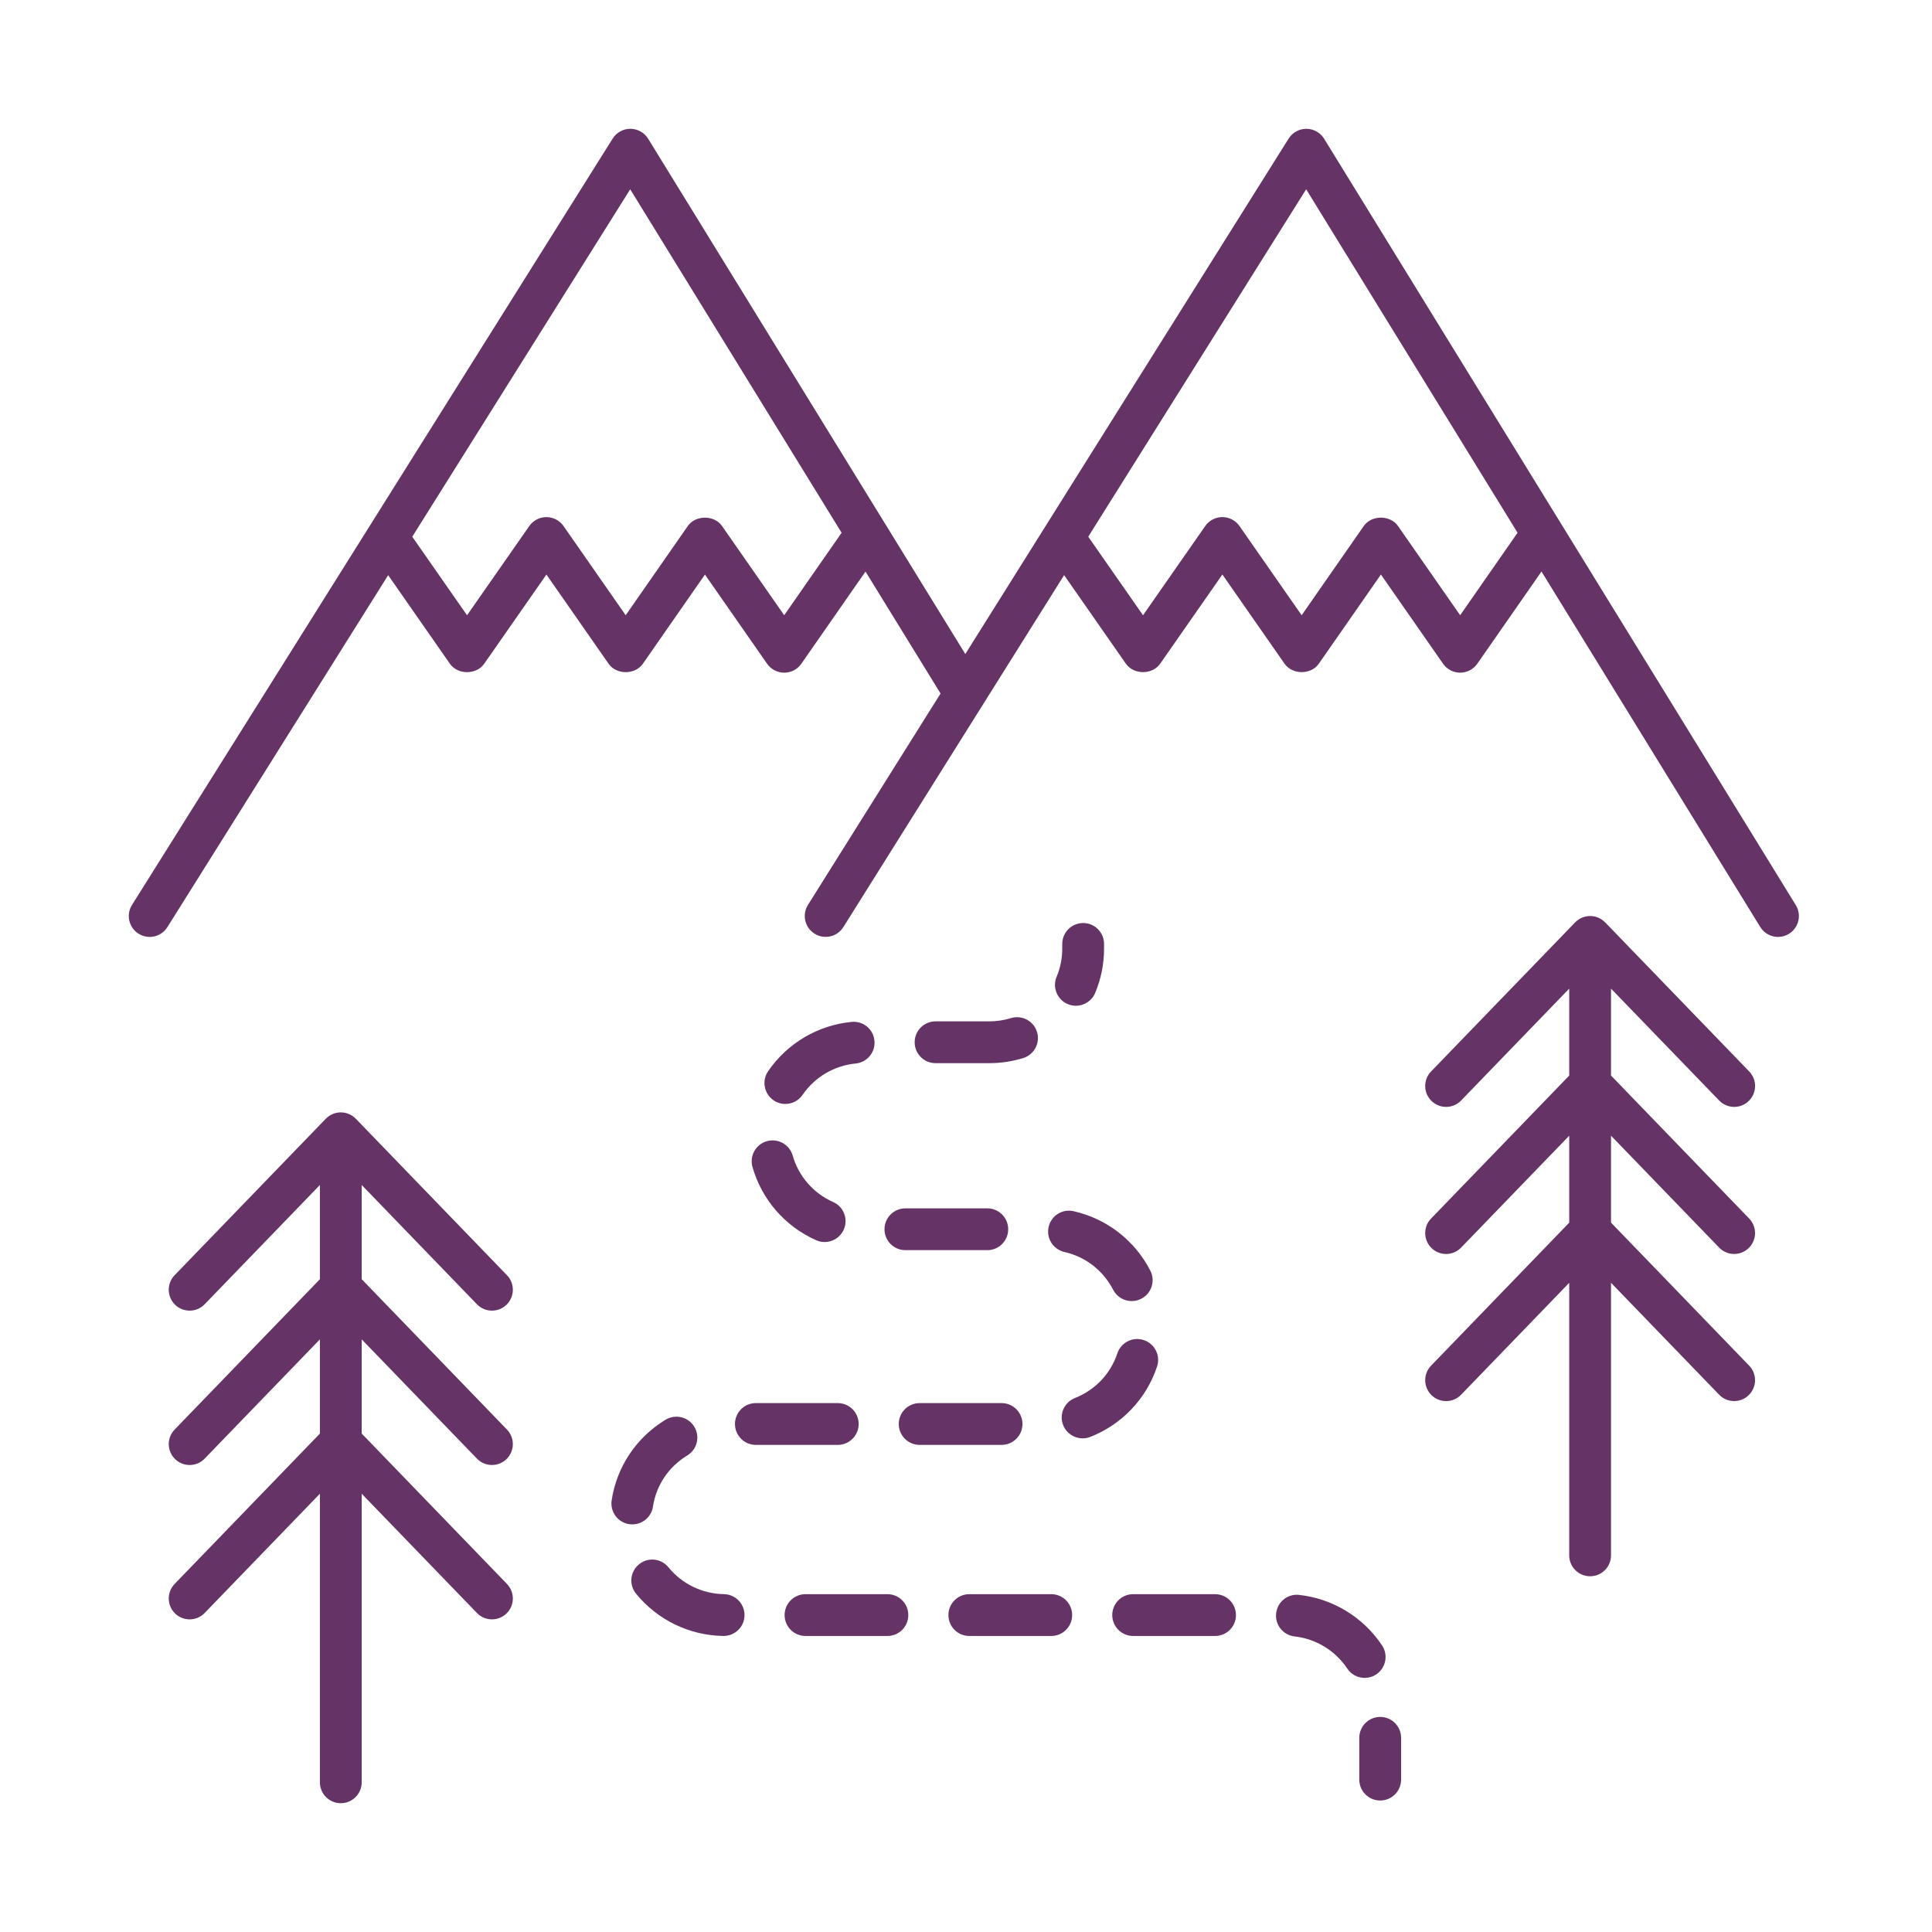 <svg width="150" height="150" viewBox="0 0 150 150" fill="none" xmlns="http://www.w3.org/2000/svg">
<path d="M138.046 72.743C138.336 72.743 138.628 72.665 138.895 72.502C139.657 72.032 139.894 71.034 139.425 70.271L102.805 10.772C102.51 10.295 101.991 10.003 101.429 10H101.423C100.865 10 100.346 10.287 100.049 10.761L74.946 50.78L50.323 10.772C50.028 10.295 49.508 10.003 48.947 10H48.94C48.382 10 47.863 10.287 47.566 10.761L10.249 70.258C9.772 71.018 10.002 72.019 10.76 72.494C11.027 72.663 11.326 72.743 11.62 72.743C12.16 72.743 12.688 72.473 12.996 71.981L30.136 44.656L34.931 51.533C35.539 52.404 36.985 52.404 37.593 51.533L42.424 44.608L47.25 51.533C47.855 52.404 49.307 52.404 49.912 51.533L54.732 44.609L59.556 51.533C59.859 51.968 60.356 52.227 60.886 52.227C61.417 52.227 61.915 51.968 62.217 51.531L67.198 44.376L73.025 53.844L62.731 70.255C62.254 71.014 62.485 72.016 63.242 72.491C64.003 72.966 65.004 72.739 65.478 71.978L82.618 44.653L87.413 51.53C88.022 52.401 89.471 52.401 90.076 51.53L94.905 44.604L99.731 51.53C100.336 52.401 101.788 52.401 102.393 51.53L107.214 44.606L112.037 51.53C112.34 51.966 112.837 52.226 113.367 52.226C113.898 52.226 114.396 51.966 114.698 51.53L119.681 44.374L136.663 71.967C136.968 72.468 137.501 72.743 138.046 72.743ZM60.885 47.767L56.061 40.843C55.455 39.973 54.003 39.972 53.398 40.843L48.579 47.767L43.753 40.843C43.449 40.408 42.953 40.149 42.422 40.149C41.892 40.149 41.395 40.408 41.092 40.843L36.261 47.77L32.008 41.671L48.929 14.697L65.342 41.364L60.885 47.767ZM113.366 47.767L108.543 40.843C107.938 39.972 106.486 39.972 105.88 40.843L101.06 47.767L96.234 40.842C95.93 40.407 95.434 40.147 94.903 40.147C94.373 40.147 93.874 40.407 93.573 40.842L88.744 47.769L84.491 41.669L101.41 14.696L117.823 41.362L113.366 47.767Z" fill="#663366"/>
<path d="M133.476 85.444C133.793 85.773 134.218 85.939 134.643 85.939C135.049 85.939 135.456 85.788 135.769 85.483C136.413 84.86 136.431 83.832 135.808 83.188L124.625 71.614C124.622 71.611 124.618 71.611 124.615 71.608C124.321 71.307 123.913 71.119 123.458 71.119C123.004 71.119 122.595 71.307 122.301 71.608C122.298 71.611 122.295 71.611 122.292 71.614L111.108 83.188C110.485 83.832 110.503 84.86 111.147 85.483C111.79 86.106 112.82 86.09 113.44 85.444L121.834 76.756V83.506L111.108 94.608C110.485 95.253 110.503 96.28 111.147 96.903C111.79 97.526 112.82 97.51 113.44 96.864L121.834 88.176V94.927L111.108 106.03C110.485 106.674 110.503 107.701 111.147 108.325C111.79 108.948 112.82 108.93 113.44 108.286L121.834 99.598V120.759C121.834 121.655 122.559 122.381 123.457 122.381C124.354 122.381 125.079 121.655 125.079 120.759V99.596L133.473 108.284C133.79 108.613 134.215 108.779 134.64 108.779C135.045 108.779 135.453 108.628 135.766 108.323C136.41 107.7 136.428 106.673 135.805 106.029L125.079 94.925V88.175L133.473 96.862C133.79 97.192 134.215 97.357 134.64 97.357C135.045 97.357 135.453 97.206 135.766 96.901C136.41 96.278 136.428 95.251 135.805 94.607L125.079 83.505V76.755L133.476 85.444Z" fill="#663366"/>
<path d="M13.558 122.977C12.935 123.621 12.953 124.648 13.595 125.271C14.239 125.894 15.27 125.878 15.889 125.232L24.837 115.972V138.377C24.837 139.273 25.562 140 26.459 140C27.357 140 28.082 139.273 28.082 138.377V115.972L37.029 125.232C37.346 125.562 37.771 125.727 38.196 125.727C38.602 125.727 39.009 125.576 39.324 125.271C39.966 124.648 39.984 123.621 39.361 122.977L28.082 111.302V103.987L37.029 113.247C37.346 113.577 37.771 113.742 38.196 113.742C38.602 113.742 39.009 113.591 39.322 113.286C39.966 112.663 39.984 111.636 39.361 110.992L28.082 99.317V92.002L37.029 101.263C37.346 101.592 37.771 101.758 38.196 101.758C38.602 101.758 39.009 101.607 39.322 101.302C39.966 100.679 39.984 99.651 39.361 99.007L27.626 86.86C27.623 86.857 27.619 86.857 27.616 86.854C27.323 86.553 26.914 86.365 26.459 86.365C26.005 86.365 25.598 86.553 25.302 86.854C25.299 86.857 25.296 86.857 25.293 86.86L13.558 99.007C12.935 99.651 12.953 100.679 13.597 101.302C14.239 101.925 15.27 101.907 15.889 101.263L24.837 92.002V99.317L13.558 110.992C12.935 111.636 12.953 112.663 13.597 113.286C14.239 113.91 15.27 113.892 15.889 113.247L24.837 103.987V111.302L13.558 122.977Z" fill="#663366"/>
<path d="M83.532 78.087C84.167 78.087 84.769 77.712 85.028 77.09C85.486 76.001 85.718 74.848 85.718 73.665V73.287C85.718 72.391 84.993 71.664 84.096 71.664C83.198 71.664 82.473 72.391 82.473 73.287V73.665C82.473 74.414 82.325 75.146 82.036 75.836C81.689 76.662 82.077 77.613 82.904 77.96C83.111 78.044 83.322 78.087 83.532 78.087Z" fill="#663366"/>
<path d="M58.423 90.605C59.144 93.139 60.946 95.213 63.366 96.291C63.582 96.386 63.806 96.432 64.025 96.432C64.646 96.432 65.24 96.073 65.508 95.468C65.873 94.65 65.504 93.689 64.687 93.326C63.147 92.641 62.003 91.325 61.544 89.717C61.298 88.854 60.395 88.358 59.54 88.601C58.678 88.846 58.177 89.743 58.423 90.605Z" fill="#663366"/>
<path d="M60.917 125.394C60.917 126.29 61.642 127.017 62.54 127.017H68.899C69.796 127.017 70.521 126.29 70.521 125.394C70.521 124.498 69.796 123.771 68.899 123.771H62.54C61.642 123.771 60.917 124.497 60.917 125.394Z" fill="#663366"/>
<path d="M66.12 79.339C63.496 79.596 61.133 80.991 59.637 83.167C59.131 83.906 59.318 84.916 60.056 85.424C60.337 85.617 60.656 85.71 60.973 85.71C61.489 85.71 61.997 85.465 62.311 85.006C63.264 83.62 64.766 82.732 66.436 82.57C67.329 82.482 67.979 81.689 67.892 80.798C67.804 79.907 67.027 79.255 66.12 79.339Z" fill="#663366"/>
<path d="M51.896 121.682C51.329 120.987 50.307 120.882 49.614 121.45C48.918 122.016 48.816 123.038 49.382 123.733C51.047 125.776 53.517 126.972 56.154 127.015C56.163 127.015 56.173 127.015 56.181 127.015C57.065 127.015 57.789 126.306 57.804 125.42C57.818 124.525 57.104 123.786 56.209 123.77C54.529 123.744 52.957 122.982 51.896 121.682Z" fill="#663366"/>
<path d="M81.415 95.261C81.218 96.136 81.766 97.004 82.639 97.202C84.276 97.573 85.654 98.643 86.421 100.134C86.71 100.694 87.276 101.015 87.867 101.015C88.115 101.015 88.37 100.957 88.607 100.835C89.404 100.426 89.719 99.448 89.309 98.651C88.102 96.303 85.933 94.622 83.359 94.038C82.472 93.836 81.613 94.386 81.415 95.261Z" fill="#663366"/>
<path d="M57.062 110.558C57.062 111.454 57.787 112.181 58.684 112.181H65.043C65.941 112.181 66.666 111.454 66.666 110.558C66.666 109.662 65.941 108.936 65.043 108.936H58.684C57.787 108.936 57.062 109.662 57.062 110.558Z" fill="#663366"/>
<path d="M51.676 110.226C49.407 111.601 47.881 113.884 47.488 116.488C47.355 117.374 47.965 118.202 48.851 118.335C48.934 118.348 49.017 118.352 49.094 118.352C49.883 118.352 50.576 117.776 50.697 116.972C50.944 115.323 51.914 113.876 53.359 113.003C54.124 112.539 54.37 111.541 53.906 110.773C53.44 110.007 52.444 109.764 51.676 110.226Z" fill="#663366"/>
<path d="M68.672 95.439C68.672 96.335 69.397 97.062 70.294 97.062H76.654C77.551 97.062 78.276 96.335 78.276 95.439C78.276 94.543 77.551 93.816 76.654 93.816H70.294C69.397 93.816 68.672 94.542 68.672 95.439Z" fill="#663366"/>
<path d="M73.635 125.394C73.635 126.29 74.36 127.017 75.257 127.017H81.618C82.516 127.017 83.241 126.29 83.241 125.394C83.241 124.498 82.516 123.771 81.618 123.771H75.257C74.36 123.771 73.635 124.497 73.635 125.394Z" fill="#663366"/>
<path d="M86.355 125.394C86.355 126.29 87.08 127.017 87.977 127.017H94.336C95.234 127.017 95.959 126.29 95.959 125.394C95.959 124.498 95.234 123.771 94.336 123.771H87.977C87.08 123.771 86.355 124.497 86.355 125.394Z" fill="#663366"/>
<path d="M79.384 110.558C79.384 109.662 78.658 108.936 77.761 108.936H71.402C70.505 108.936 69.779 109.662 69.779 110.558C69.779 111.454 70.505 112.181 71.402 112.181H77.761C78.657 112.181 79.384 111.454 79.384 110.558Z" fill="#663366"/>
<path d="M88.805 104.045C87.956 103.761 87.036 104.222 86.752 105.072C86.225 106.66 85.026 107.925 83.46 108.541C82.624 108.869 82.215 109.812 82.545 110.646C82.796 111.285 83.408 111.674 84.055 111.674C84.253 111.674 84.454 111.639 84.649 111.561C87.114 110.59 89.003 108.6 89.834 106.096C90.116 105.246 89.657 104.327 88.805 104.045Z" fill="#663366"/>
<path d="M100.874 123.828C99.972 123.722 99.179 124.368 99.08 125.259C98.979 126.15 99.62 126.953 100.511 127.052C102.177 127.24 103.669 128.149 104.602 129.549C104.913 130.018 105.429 130.271 105.953 130.271C106.262 130.271 106.575 130.184 106.852 129.999C107.597 129.502 107.8 128.494 107.302 127.748C105.835 125.553 103.493 124.123 100.874 123.828Z" fill="#663366"/>
<path d="M78.486 79.047C77.944 79.214 77.378 79.298 76.803 79.298H72.636C71.739 79.298 71.014 80.025 71.014 80.921C71.014 81.817 71.739 82.544 72.636 82.544H76.802C77.702 82.544 78.59 82.41 79.442 82.148C80.297 81.883 80.777 80.975 80.513 80.119C80.251 79.261 79.347 78.784 78.486 79.047Z" fill="#663366"/>
<path d="M105.536 134.923V138.169C105.536 139.064 106.261 139.791 107.159 139.791C108.056 139.791 108.781 139.064 108.781 138.169V134.923C108.781 134.028 108.056 133.301 107.159 133.301C106.261 133.301 105.536 134.028 105.536 134.923Z" fill="#663366"/>
</svg>
